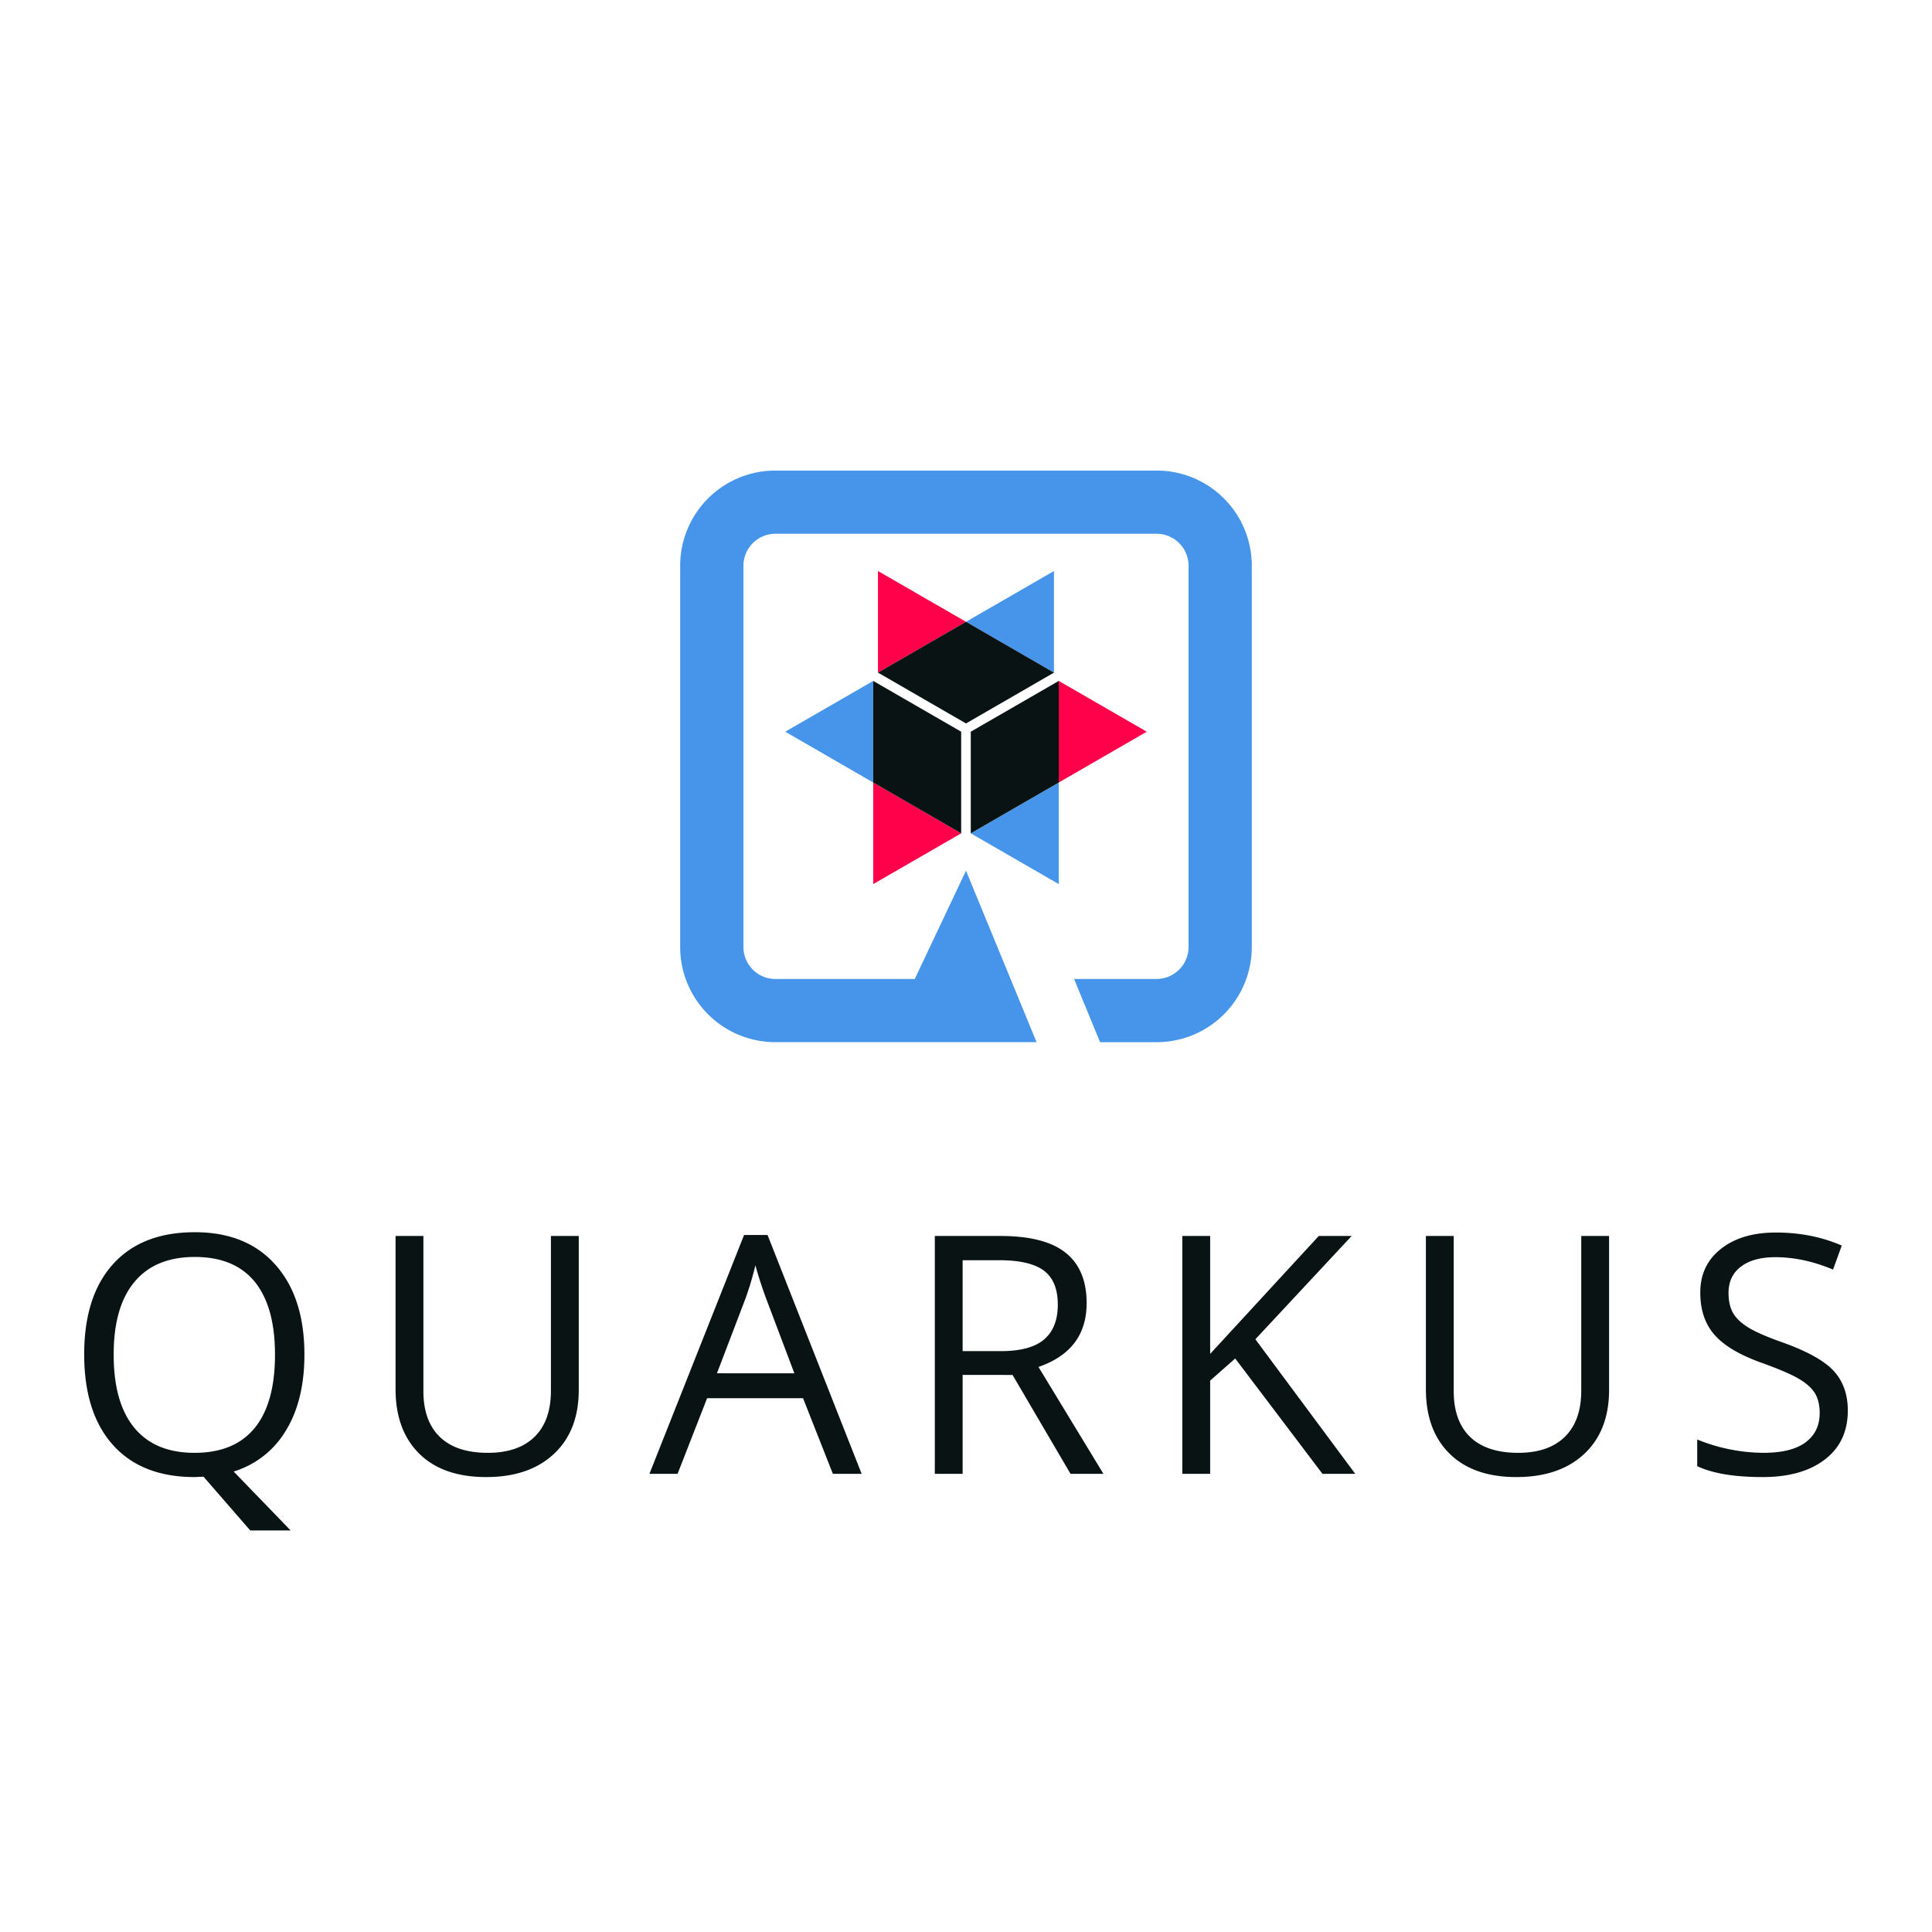 <svg xmlns="http://www.w3.org/2000/svg" viewBox="0 0 128 128">
    <path fill="#091313" d="M20.168 89.742q0 3.031-1.227 5.035a6.1 6.1 0 0 1-3.46 2.715l3.773 3.903h-2.676l-3.094-3.56-.593.024q-3.505 0-5.41-2.129-1.904-2.128-1.903-6.007.001-3.85 1.906-5.965 1.91-2.121 5.426-2.121c2.277 0 4.059.718 5.336 2.156q1.922 2.157 1.922 5.95Zm-12.637 0q0 3.201 1.371 4.856 1.37 1.657 3.989 1.656 2.637-.001 3.98-1.645 1.348-1.645 1.348-4.863c0-2.117-.45-3.726-1.34-4.824q-1.341-1.643-3.965-1.645-2.637-.001-4.008 1.657-1.376 1.651-1.375 4.808m30.813-7.855v10.195c0 1.797-.543 3.207-1.637 4.234q-1.635 1.543-4.5 1.543-2.864-.001-4.434-1.554c-1.043-1.035-1.566-2.461-1.566-4.27V81.887h1.844v10.281q0 1.973 1.086 3.027c.722.703 1.785 1.059 3.187 1.059q2.01-.001 3.094-1.063 1.08-1.06 1.082-3.046V81.887ZM55.18 97.645l-1.977-5.012h-6.355l-1.957 5.012h-1.864l6.27-15.825h1.555l6.234 15.825Zm-2.551-6.66-1.844-4.883a26 26 0 0 1-.738-2.274c-.184.77-.41 1.531-.684 2.274L47.5 90.984Zm11.148.105v6.555h-1.843V81.887h4.351c1.945 0 3.383.367 4.313 1.11q1.394 1.105 1.394 3.339c0 2.086-1.062 3.492-3.191 4.227l4.304 7.082h-2.18l-3.84-6.551Zm0-1.574h2.528c1.3 0 2.257-.254 2.863-.77q.915-.773.914-2.312 0-1.561-.926-2.254-.926-.69-2.976-.688h-2.403Zm26.012 8.129h-2.172l-5.781-7.641-1.66 1.465v6.176h-1.844V81.887h1.844v7.812l7.195-7.812h2.18l-6.38 6.843Zm16.816-15.758v10.195q0 2.695-1.636 4.234-1.64 1.542-4.504 1.543c-1.906 0-3.387-.52-4.43-1.554-1.047-1.035-1.566-2.461-1.566-4.27V81.887h1.844v10.281q-.001 1.973 1.082 3.027c.722.703 1.789 1.059 3.19 1.059q2.012-.001 3.09-1.063 1.083-1.06 1.087-3.046V81.887Zm15.817 11.562c0 1.387-.504 2.469-1.52 3.246q-1.515 1.165-4.12 1.164-2.82-.001-4.337-.722V95.37c.684.281 1.395.5 2.125.645q1.127.233 2.278.238c1.23 0 2.152-.234 2.777-.695q.933-.697.934-1.938c0-.547-.114-.996-.332-1.34q-.331-.52-1.106-.965-.779-.44-2.36-1.007-2.214-.786-3.163-1.864-.95-1.078-.95-2.812 0-1.822 1.38-2.899 1.377-1.081 3.64-1.074c1.578 0 3.027.285 4.352.863l-.575 1.59q-1.963-.82-3.816-.82-1.465-.001-2.285.625c-.551.414-.824.996-.824 1.734 0 .551.101.996.304 1.344q.303.522 1.016.961c.48.293 1.219.613 2.207.965q2.496.885 3.433 1.898c.625.676.942 1.551.942 2.63m0 0"/>
    <path fill="#4695eb" d="M69.828 37.832 64 41.195l5.828 3.367Zm0 0"/>
    <path fill="#ff004a" d="M58.168 37.832v6.73L64 41.196Zm0 0"/>
    <path fill="#091313" d="M69.828 44.563 64 41.194l-5.832 3.367L64 47.93Zm0 0"/>
    <path fill="#4695eb" d="m52.023 48.477 5.829 3.367v-6.73Zm0 0"/>
    <path fill="#ff004a" d="m57.852 58.574 5.828-3.363-5.828-3.367Zm0 0"/>
    <path fill="#091313" d="M57.852 45.113v6.73l5.828 3.368v-6.734Zm0 0"/>
    <path fill="#4695eb" d="M70.145 58.574v-6.73l-5.829 3.367Zm0 0"/>
    <path fill="#ff004a" d="m75.977 48.477-5.832-3.364v6.73Zm0 0"/>
    <path fill="#091313" d="m64.316 55.21 5.829-3.366v-6.73l-5.829 3.363Zm0 0"/>
    <path fill="#4695eb" d="M76.652 31.176H51.348a6.305 6.305 0 0 0-6.285 6.281v25.309a6.305 6.305 0 0 0 6.285 6.28h17.328L64 57.685l-3.395 7.175h-9.257a2.12 2.12 0 0 1-2.094-2.093v-25.31a2.12 2.12 0 0 1 2.094-2.094h25.304a2.125 2.125 0 0 1 2.094 2.094v25.309a2.125 2.125 0 0 1-2.094 2.093H71.16l1.723 4.188h3.77a6.3 6.3 0 0 0 6.28-6.281V37.457a6.3 6.3 0 0 0-6.28-6.281Zm0 0"/>
</svg>
